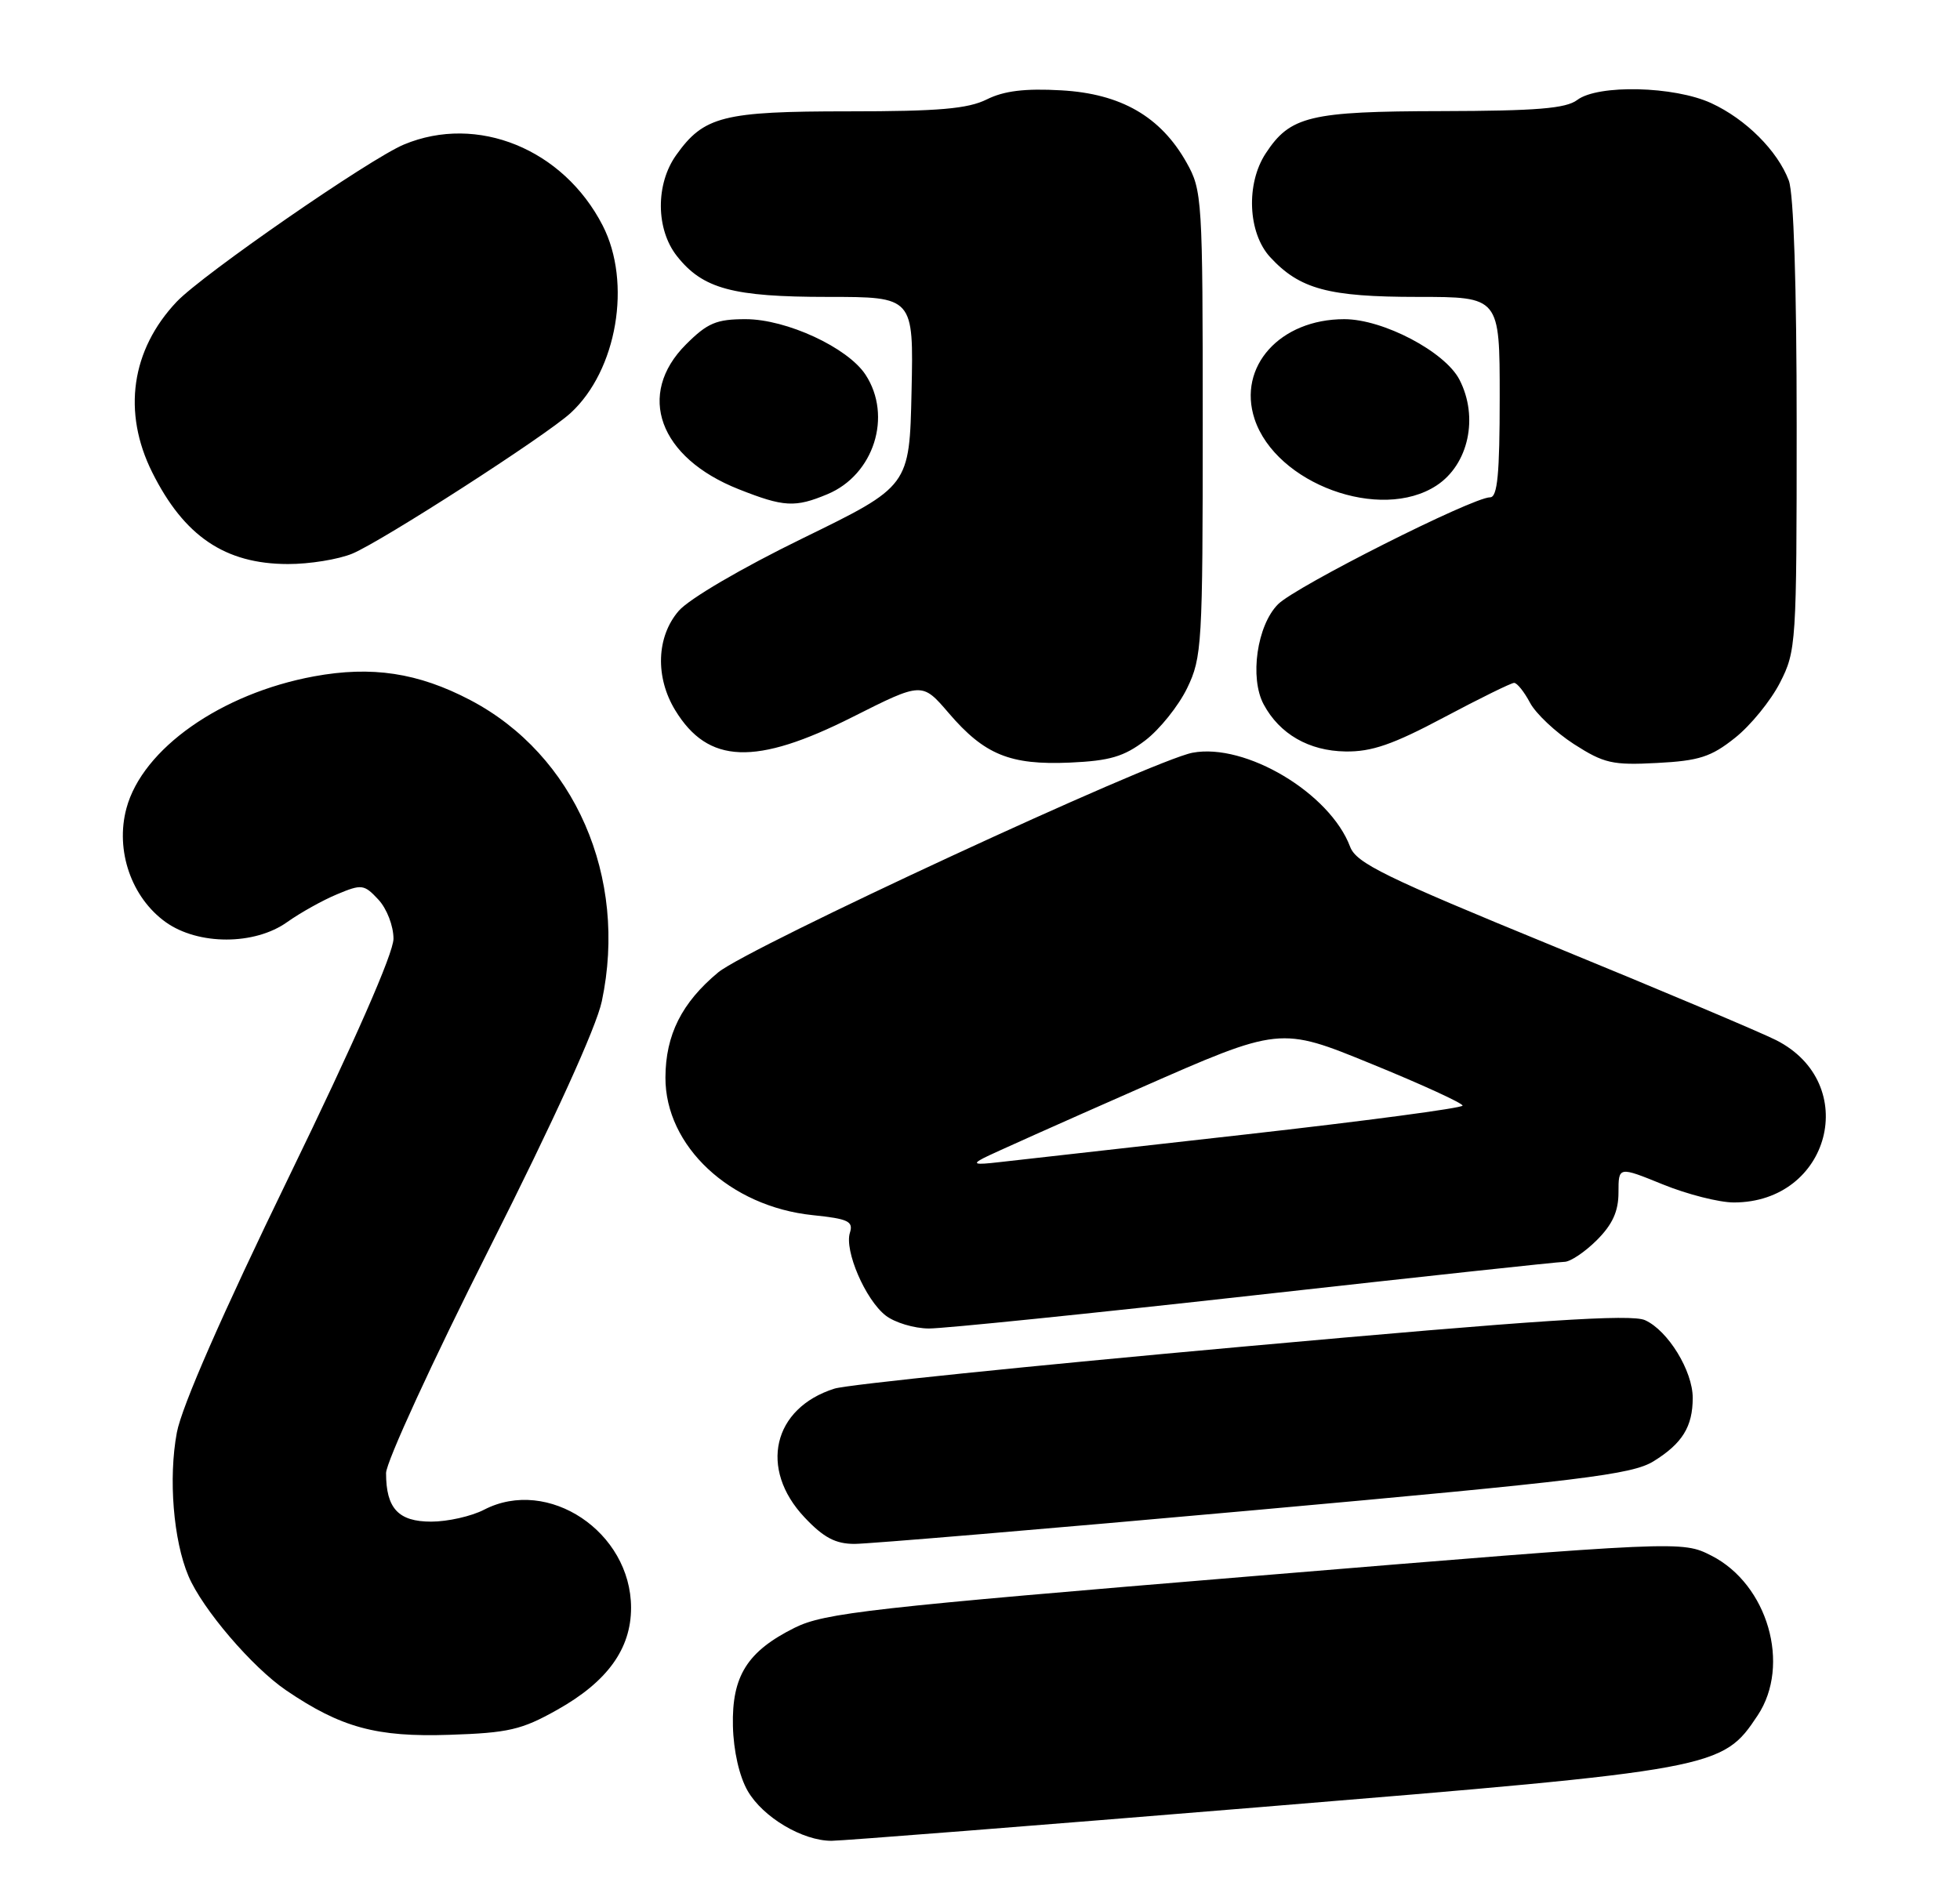 <?xml version="1.0" encoding="UTF-8" standalone="no"?>
<!DOCTYPE svg PUBLIC "-//W3C//DTD SVG 1.1//EN" "http://www.w3.org/Graphics/SVG/1.1/DTD/svg11.dtd" >
<svg xmlns="http://www.w3.org/2000/svg" xmlns:xlink="http://www.w3.org/1999/xlink" version="1.1" viewBox="0 0 264 256">
 <g >
 <path fill="currentColor"
d=" M 170.00 243.44 C 231.36 238.40 231.99 238.28 236.75 231.10 C 241.25 224.31 238.10 213.45 230.53 209.59 C 226.55 207.57 226.55 207.57 169.03 212.32 C 117.25 216.60 111.06 217.30 107.05 219.29 C 100.66 222.47 98.56 225.80 98.72 232.54 C 98.80 235.89 99.58 239.32 100.71 241.28 C 102.75 244.82 108.09 248.00 112.00 248.00 C 113.37 248.00 139.47 245.95 170.00 243.44 Z  M 75.04 230.36 C 81.80 226.57 85.00 222.14 85.00 216.60 C 84.99 206.39 73.83 198.93 65.21 203.39 C 63.50 204.28 60.29 205.00 58.08 205.00 C 53.66 205.00 52.00 203.22 52.00 198.46 C 52.00 196.99 58.27 183.35 65.94 168.14 C 74.59 150.99 80.33 138.37 81.06 134.90 C 84.61 118.16 77.41 101.69 63.33 94.31 C 56.31 90.63 50.07 89.69 42.30 91.12 C 29.77 93.43 19.18 100.88 17.03 108.90 C 15.50 114.58 17.70 120.93 22.33 124.24 C 26.71 127.36 34.30 127.36 38.69 124.22 C 40.45 122.97 43.47 121.28 45.40 120.48 C 48.72 119.09 49.04 119.13 50.96 121.19 C 52.10 122.41 53.00 124.74 53.00 126.47 C 53.00 128.42 47.76 140.35 38.92 158.54 C 29.92 177.07 24.48 189.48 23.82 193.00 C 22.67 199.15 23.35 207.52 25.38 212.32 C 27.25 216.76 33.98 224.63 38.56 227.74 C 45.94 232.75 50.71 234.05 60.54 233.72 C 68.48 233.46 70.26 233.05 75.04 230.36 Z  M 168.93 203.46 C 213.20 199.47 219.81 198.66 222.72 196.87 C 226.60 194.47 228.00 192.20 228.00 188.32 C 227.99 184.68 224.67 179.26 221.58 177.86 C 219.72 177.01 207.28 177.82 167.33 181.43 C 138.82 184.00 114.10 186.54 112.40 187.08 C 104.09 189.70 102.19 197.88 108.37 204.43 C 110.93 207.15 112.54 208.00 115.10 208.00 C 116.94 208.00 141.17 205.96 168.93 203.46 Z  M 169.00 174.50 C 191.15 172.03 209.92 170.00 210.71 170.00 C 211.51 170.00 213.47 168.68 215.08 167.08 C 217.20 164.96 218.00 163.19 218.00 160.65 C 218.00 157.14 218.00 157.14 223.98 159.57 C 227.27 160.91 231.57 162.00 233.53 162.00 C 246.53 162.00 250.71 145.95 239.23 140.13 C 237.18 139.09 223.65 133.38 209.16 127.44 C 186.50 118.15 182.68 116.28 181.85 114.07 C 179.13 106.85 167.77 100.07 160.63 101.41 C 155.24 102.42 100.79 127.65 96.74 131.00 C 91.83 135.08 89.65 139.42 89.63 145.16 C 89.60 154.41 98.32 162.56 109.48 163.71 C 114.24 164.20 114.96 164.54 114.48 166.07 C 113.71 168.48 116.56 175.10 119.29 177.23 C 120.51 178.18 123.13 178.97 125.11 178.98 C 127.10 178.99 146.85 176.97 169.00 174.50 Z  M 154.26 99.75 C 156.20 98.27 158.74 95.10 159.90 92.71 C 161.90 88.58 162.00 86.83 162.00 57.07 C 162.00 26.78 161.93 25.65 159.82 21.90 C 156.34 15.71 150.99 12.62 142.94 12.17 C 138.06 11.89 135.23 12.24 132.92 13.39 C 130.37 14.66 126.44 15.00 114.30 15.00 C 97.38 15.00 94.81 15.65 91.08 20.89 C 88.29 24.80 88.33 30.88 91.17 34.49 C 94.65 38.91 98.67 40.00 111.50 40.00 C 123.06 40.00 123.06 40.00 122.78 52.75 C 122.50 65.50 122.50 65.50 108.16 72.50 C 99.90 76.53 92.80 80.69 91.41 82.31 C 88.42 85.78 88.23 91.23 90.95 95.69 C 95.38 102.95 101.76 103.19 114.85 96.59 C 124.20 91.88 124.20 91.88 127.79 96.07 C 132.60 101.68 136.04 103.09 144.11 102.74 C 149.48 102.50 151.38 101.94 154.26 99.75 Z  M 233.69 99.41 C 235.79 97.75 238.51 94.40 239.75 91.98 C 241.94 87.70 242.00 86.72 242.00 57.35 C 242.00 38.43 241.60 26.08 240.94 24.32 C 239.42 20.31 235.16 16.05 230.50 13.90 C 225.53 11.60 215.24 11.35 212.44 13.47 C 210.92 14.62 206.95 14.94 194.20 14.97 C 176.41 15.00 173.78 15.63 170.48 20.67 C 167.80 24.76 168.08 31.38 171.08 34.64 C 175.07 38.96 178.92 40.00 190.97 40.00 C 202.00 40.00 202.00 40.00 202.00 53.50 C 202.00 63.86 201.70 67.00 200.71 67.00 C 198.35 67.00 174.55 79.00 172.15 81.40 C 169.31 84.24 168.29 91.33 170.21 94.90 C 172.35 98.89 176.31 101.17 181.22 101.24 C 184.74 101.30 187.63 100.30 194.47 96.66 C 199.29 94.10 203.55 92.00 203.94 92.00 C 204.34 92.00 205.30 93.20 206.08 94.67 C 206.86 96.14 209.53 98.65 212.00 100.25 C 216.04 102.84 217.19 103.11 223.19 102.79 C 228.85 102.50 230.48 101.97 233.69 99.41 Z  M 47.45 74.59 C 51.47 72.91 73.50 58.72 76.85 55.65 C 83.11 49.91 85.13 38.07 81.17 30.37 C 75.87 20.06 64.28 15.35 54.41 19.47 C 49.79 21.40 27.27 36.99 23.80 40.65 C 17.67 47.13 16.46 55.53 20.50 63.63 C 24.80 72.25 30.32 75.98 38.78 75.99 C 41.69 76.00 45.59 75.36 47.45 74.59 Z  M 111.45 66.58 C 117.71 63.97 120.23 56.05 116.58 50.48 C 114.18 46.82 105.93 43.00 100.43 43.00 C 96.50 43.00 95.29 43.51 92.40 46.40 C 85.66 53.14 88.76 61.66 99.50 65.91 C 105.58 68.32 107.10 68.40 111.45 66.58 Z  M 193.49 65.41 C 197.81 62.58 199.19 56.21 196.58 51.15 C 194.63 47.38 186.30 43.00 181.07 43.00 C 172.41 43.00 166.66 49.39 168.98 56.44 C 171.87 65.19 185.95 70.35 193.49 65.41 Z  M 132.50 156.01 C 133.60 155.44 143.03 151.22 153.45 146.64 C 172.41 138.29 172.41 138.29 184.70 143.32 C 191.47 146.08 197.00 148.62 197.00 148.95 C 197.00 149.28 183.84 151.03 167.75 152.84 C 151.66 154.65 136.70 156.33 134.50 156.58 C 131.30 156.95 130.90 156.84 132.50 156.01 Z "/>
</g>
</svg>